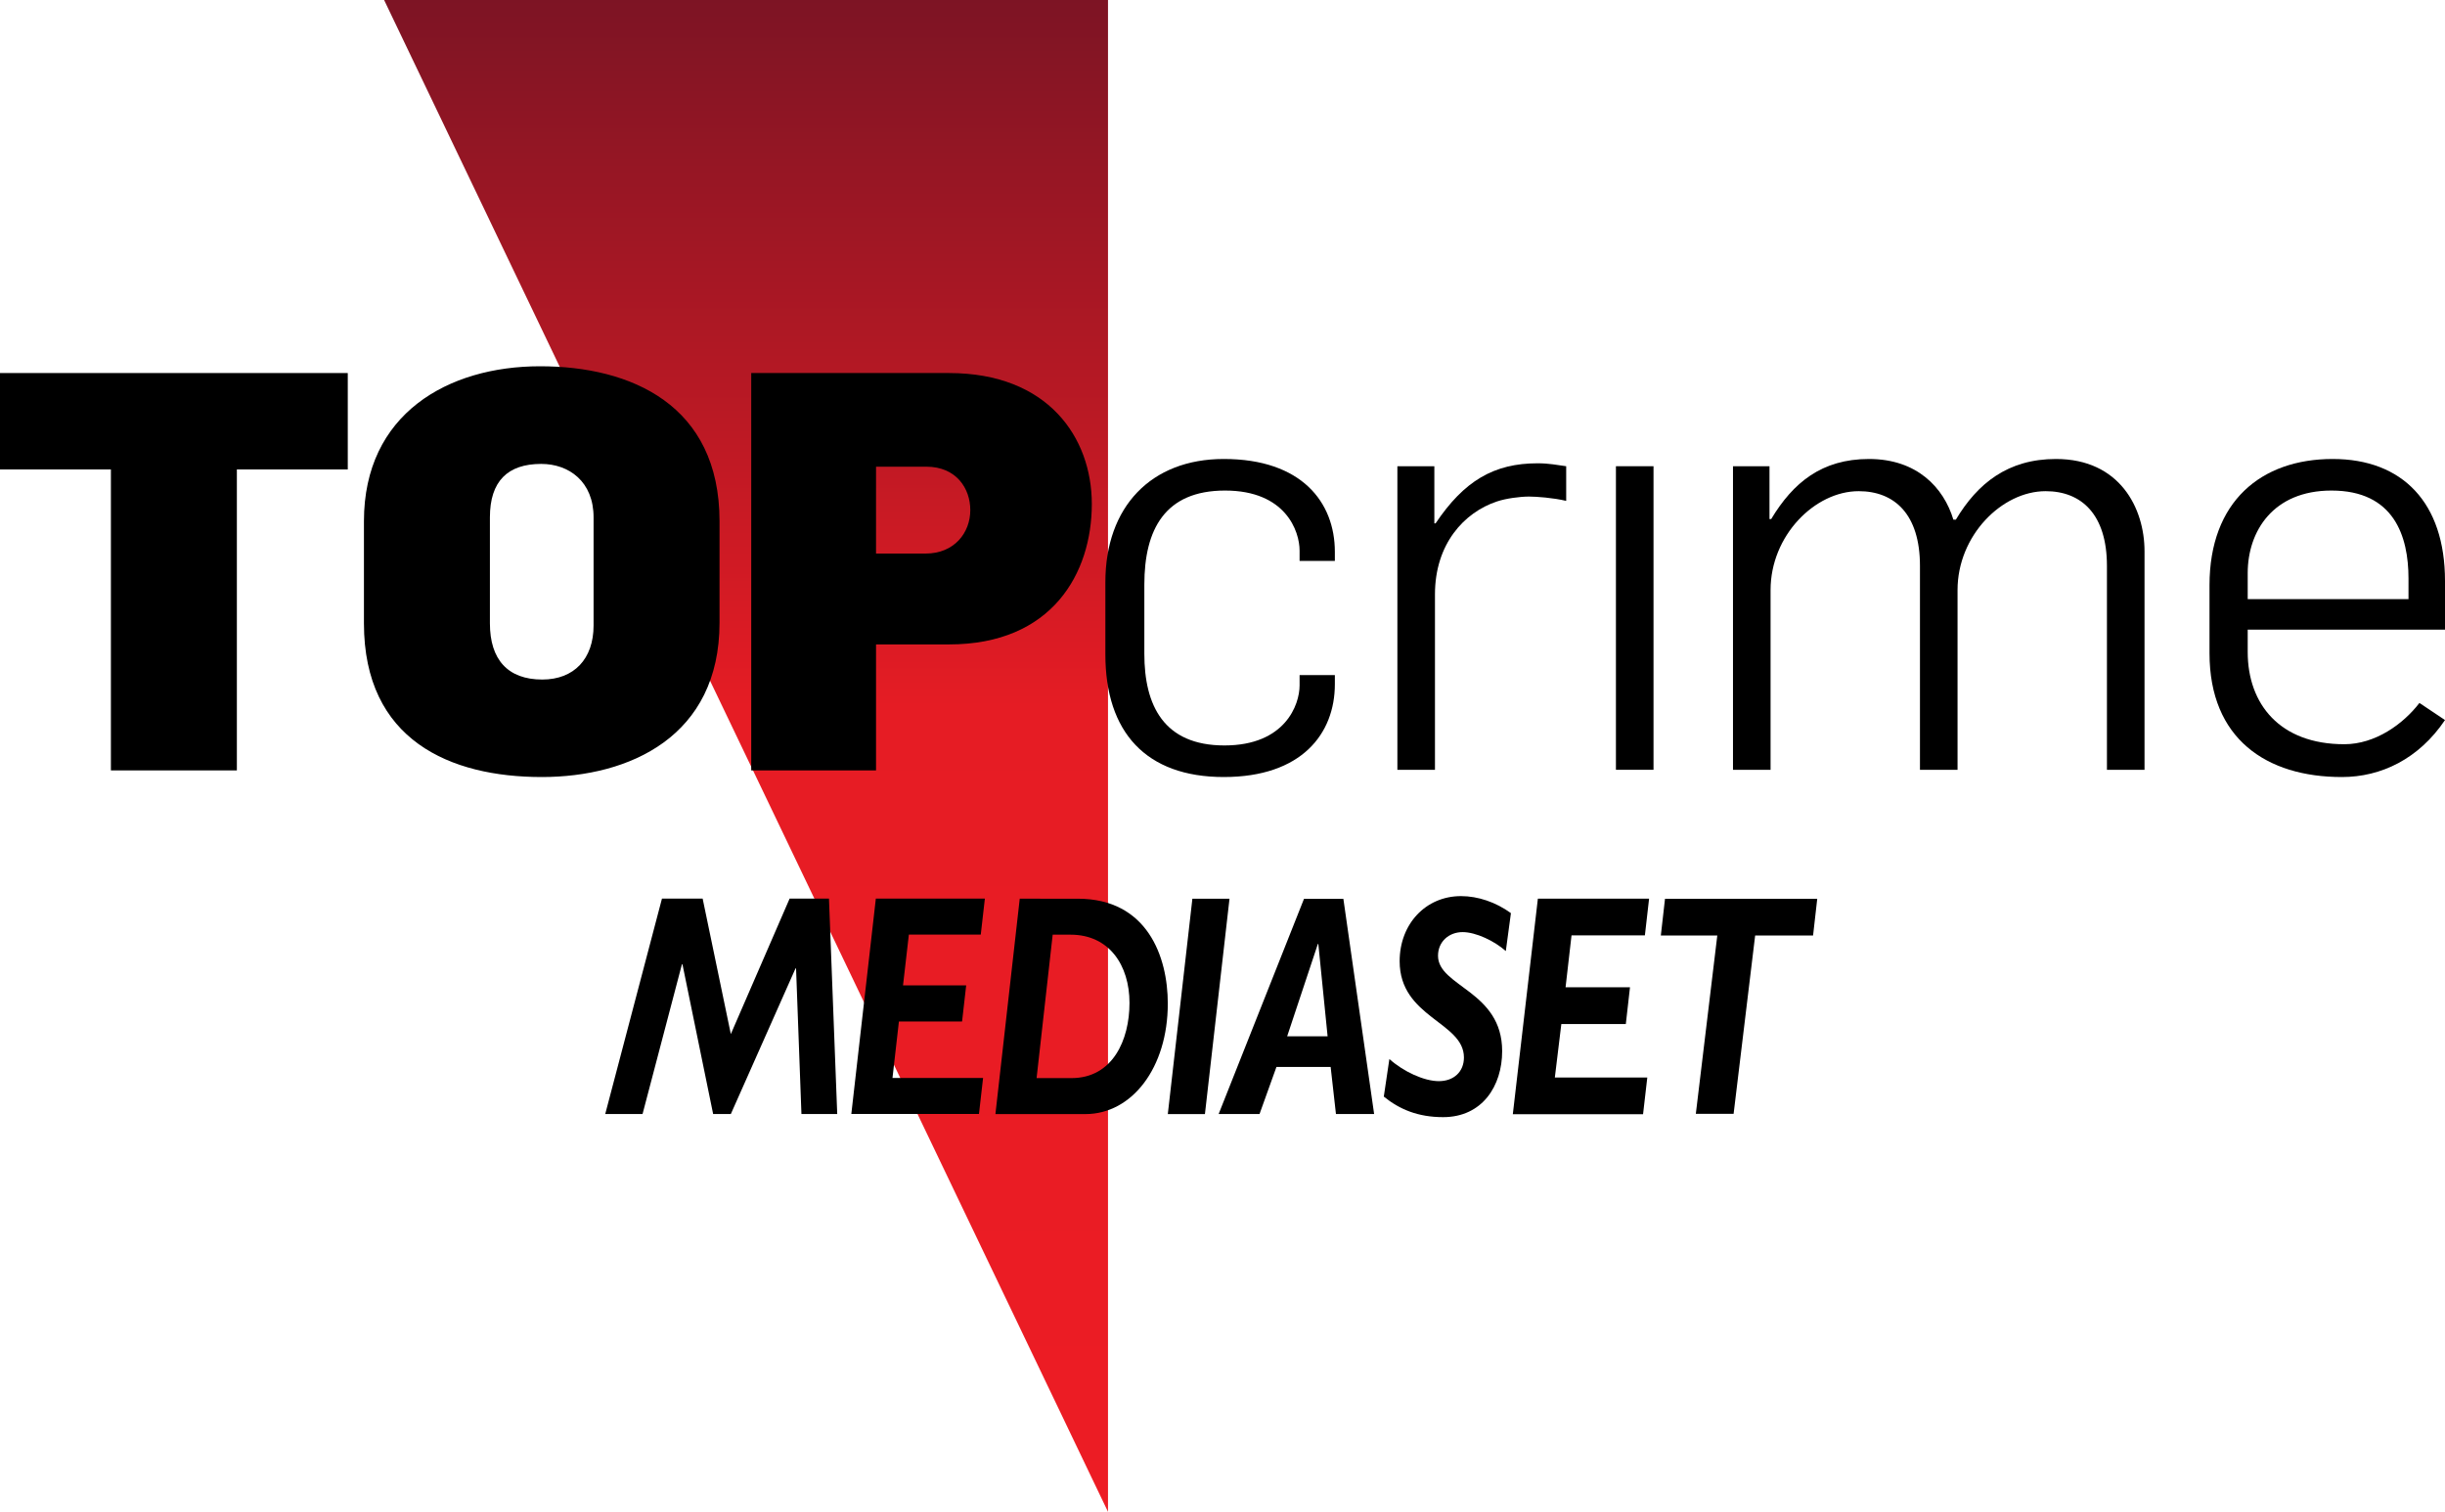<?xml version="1.0"?>
<svg xmlns="http://www.w3.org/2000/svg" height="371" width="600" version="1.1" viewBox="0 0 158.75 98.159">
  <defs>
    <linearGradient id="a" gradientUnits="userSpaceOnUse" gradientTransform="matrix(0 98.15 -98.15 0 290.91 340.53)" x1="0" x2="1" y1="0" y2="0">
      <stop stop-color="#7c1424" offset="0"/>
      <stop stop-color="#e61c24" offset=".472"/>
      <stop stop-color="#ed1c24" offset="1"/>
    </linearGradient>
  </defs>
  <g transform="translate(-242.47 -340.53)">
    <g stroke-width="1">
      <path fill="url(#a)" d="m267.41 340.53 47.001 98.159v-98.159z"/>
      <path d="m242.47 364.75v6.26h7.201v19.54h8.178v-19.54h7.201v-6.26z"/>
      <path d="m281.01 374.12c0-2.32-1.592-3.47-3.402-3.47-2.171 0-3.329 1.12-3.329 3.47v6.88c0 2.35 1.158 3.65 3.401 3.65 2.063 0 3.33-1.34 3.33-3.51zm-3.366 16.86c-5.934 0-11.544-2.38-11.544-9.98v-6.63c0-6.98 5.464-10.06 11.435-10.06 5.899 0 11.653 2.5 11.653 10.06v6.59c0 7.38-5.827 10.02-11.544 10.02"/>
      <path d="m302.61 370.83h-3.26v5.64h3.22c1.88 0 2.9-1.37 2.9-2.82 0-1.41-0.91-2.82-2.86-2.82m1.48 11.54h-4.74v8.18h-8.104v-25.8h12.844c6.44 0 9.27 4.2 9.27 8.5 0 4.49-2.57 9.12-9.27 9.12"/>
      <path d="m321.93 390.98c-5.05 0-7.69-2.91-7.69-7.96v-4.69c0-4.89 2.96-8 7.69-8 5.04 0 7.21 2.8 7.21 6.03v0.59h-2.29v-0.67c0-1.26-0.9-3.9-4.84-3.9-3.9 0-5.24 2.52-5.24 6.11v4.49c0 3.35 1.26 5.95 5.2 5.95s4.88-2.64 4.88-3.9v-0.67h2.29v0.59c0 3.23-2.17 6.03-7.21 6.03"/>
      <path d="m341.75 372.77c-0.59 0-1.5 0.12-2.09 0.32-2.13 0.71-4.02 2.76-4.02 6.03v11.39h-2.44v-19.71h2.4v3.71h0.08c1.85-2.76 3.79-3.9 6.62-3.9 0.75 0 1.26 0.11 1.86 0.19v2.25c-0.83-0.2-1.94-0.28-2.41-0.28"/>
      <path d="m347.39 370.8h2.44v19.71h-2.44z"/>
      <path d="m379.27 390.51v-13.24c0-3.35-1.66-4.85-3.98-4.85-2.84 0-5.72 2.88-5.72 6.42v11.67h-2.44v-13.24c0-3.35-1.65-4.85-3.98-4.85-2.84 0-5.72 2.88-5.72 6.42v11.67h-2.44v-19.71h2.37v3.43h0.11c1.42-2.36 3.28-3.9 6.35-3.9 3.11 0 4.85 1.85 5.48 3.94h0.16c1.41-2.36 3.38-3.94 6.5-3.94 4.14 0 5.75 3.19 5.75 5.99v14.19z"/>
      <path d="m398.85 378.09c0-2.75-0.94-5.71-5-5.71-3.79 0-5.44 2.64-5.44 5.36v1.69h10.44zm-4.33 12.89c-4.89 0-8.59-2.48-8.59-8.04v-4.41c0-5.44 3.35-8.2 8-8.2 4.53 0 7.29 2.84 7.29 7.92v3.16h-12.81v1.45c0 3.39 2.09 5.99 6.27 5.99 2.01 0 3.82-1.3 4.88-2.68l1.66 1.11c-1.7 2.52-4.14 3.7-6.7 3.7"/>
    </g>
    <g>
      <path d="m331.69 412.86h-2.479l-0.344-3.055h-3.52l-1.097 3.055h-2.655l5.542-13.972h2.556zm-5.646-5.048h2.625l-0.602-5.994h-0.03z"/>
      <path d="m312.45 398.88c4.518 0 5.843 3.774 5.843 6.807 0 4.161-2.324 7.177-5.344 7.177h-5.848l1.579-13.985zm-2.676 11.648h2.263c2.672 0 3.769-2.466 3.769-4.88 0-2.461-1.33-4.432-3.821-4.432h-1.166z"/>
      <path d="m306.15 401.21h-4.669l-0.379 3.296h4.101l-0.267 2.345h-4.101l-0.417 3.666h5.882l-0.267 2.337h-8.288l1.592-13.981h7.079z"/>
      <path d="m319.89 398.88-1.596 13.985h2.41l1.596-13.985z"/>
      <path d="m296.83 412.86h-2.324l-0.349-9.454h-0.035l-4.2 9.454h-1.149l-1.992-9.72h-0.035l-2.556 9.72h-2.423l3.683-13.985h2.642l1.829 8.795 3.817-8.795h2.556z"/>
      <path d="m340.24 402.28c-0.732-0.654-1.941-1.231-2.806-1.231-0.882 0-1.596 0.615-1.596 1.536 0 2.01 4.165 2.276 4.165 6.192 0 2.259-1.291 4.286-3.834 4.286-1.639 0-2.84-0.512-3.851-1.334l0.362-2.44c0.917 0.822 2.259 1.437 3.21 1.437 0.977 0 1.631-0.615 1.631-1.536 0-2.315-4.174-2.586-4.174-6.252 0-2.418 1.695-4.226 3.985-4.226 1.097 0 2.259 0.391 3.24 1.106z"/>
      <path d="m349.27 401.26h-4.763l-0.387 3.369h4.183l-0.271 2.388h-4.187l-0.422 3.473h6.003l-0.275 2.384h-8.456l1.627-13.998h7.221z"/>
      <path d="m360.19 401.27h-3.761l-1.399 11.579h-2.453l1.394-11.579h-3.666l0.271-2.384h9.884z"/>
    </g>
  </g>
</svg>
